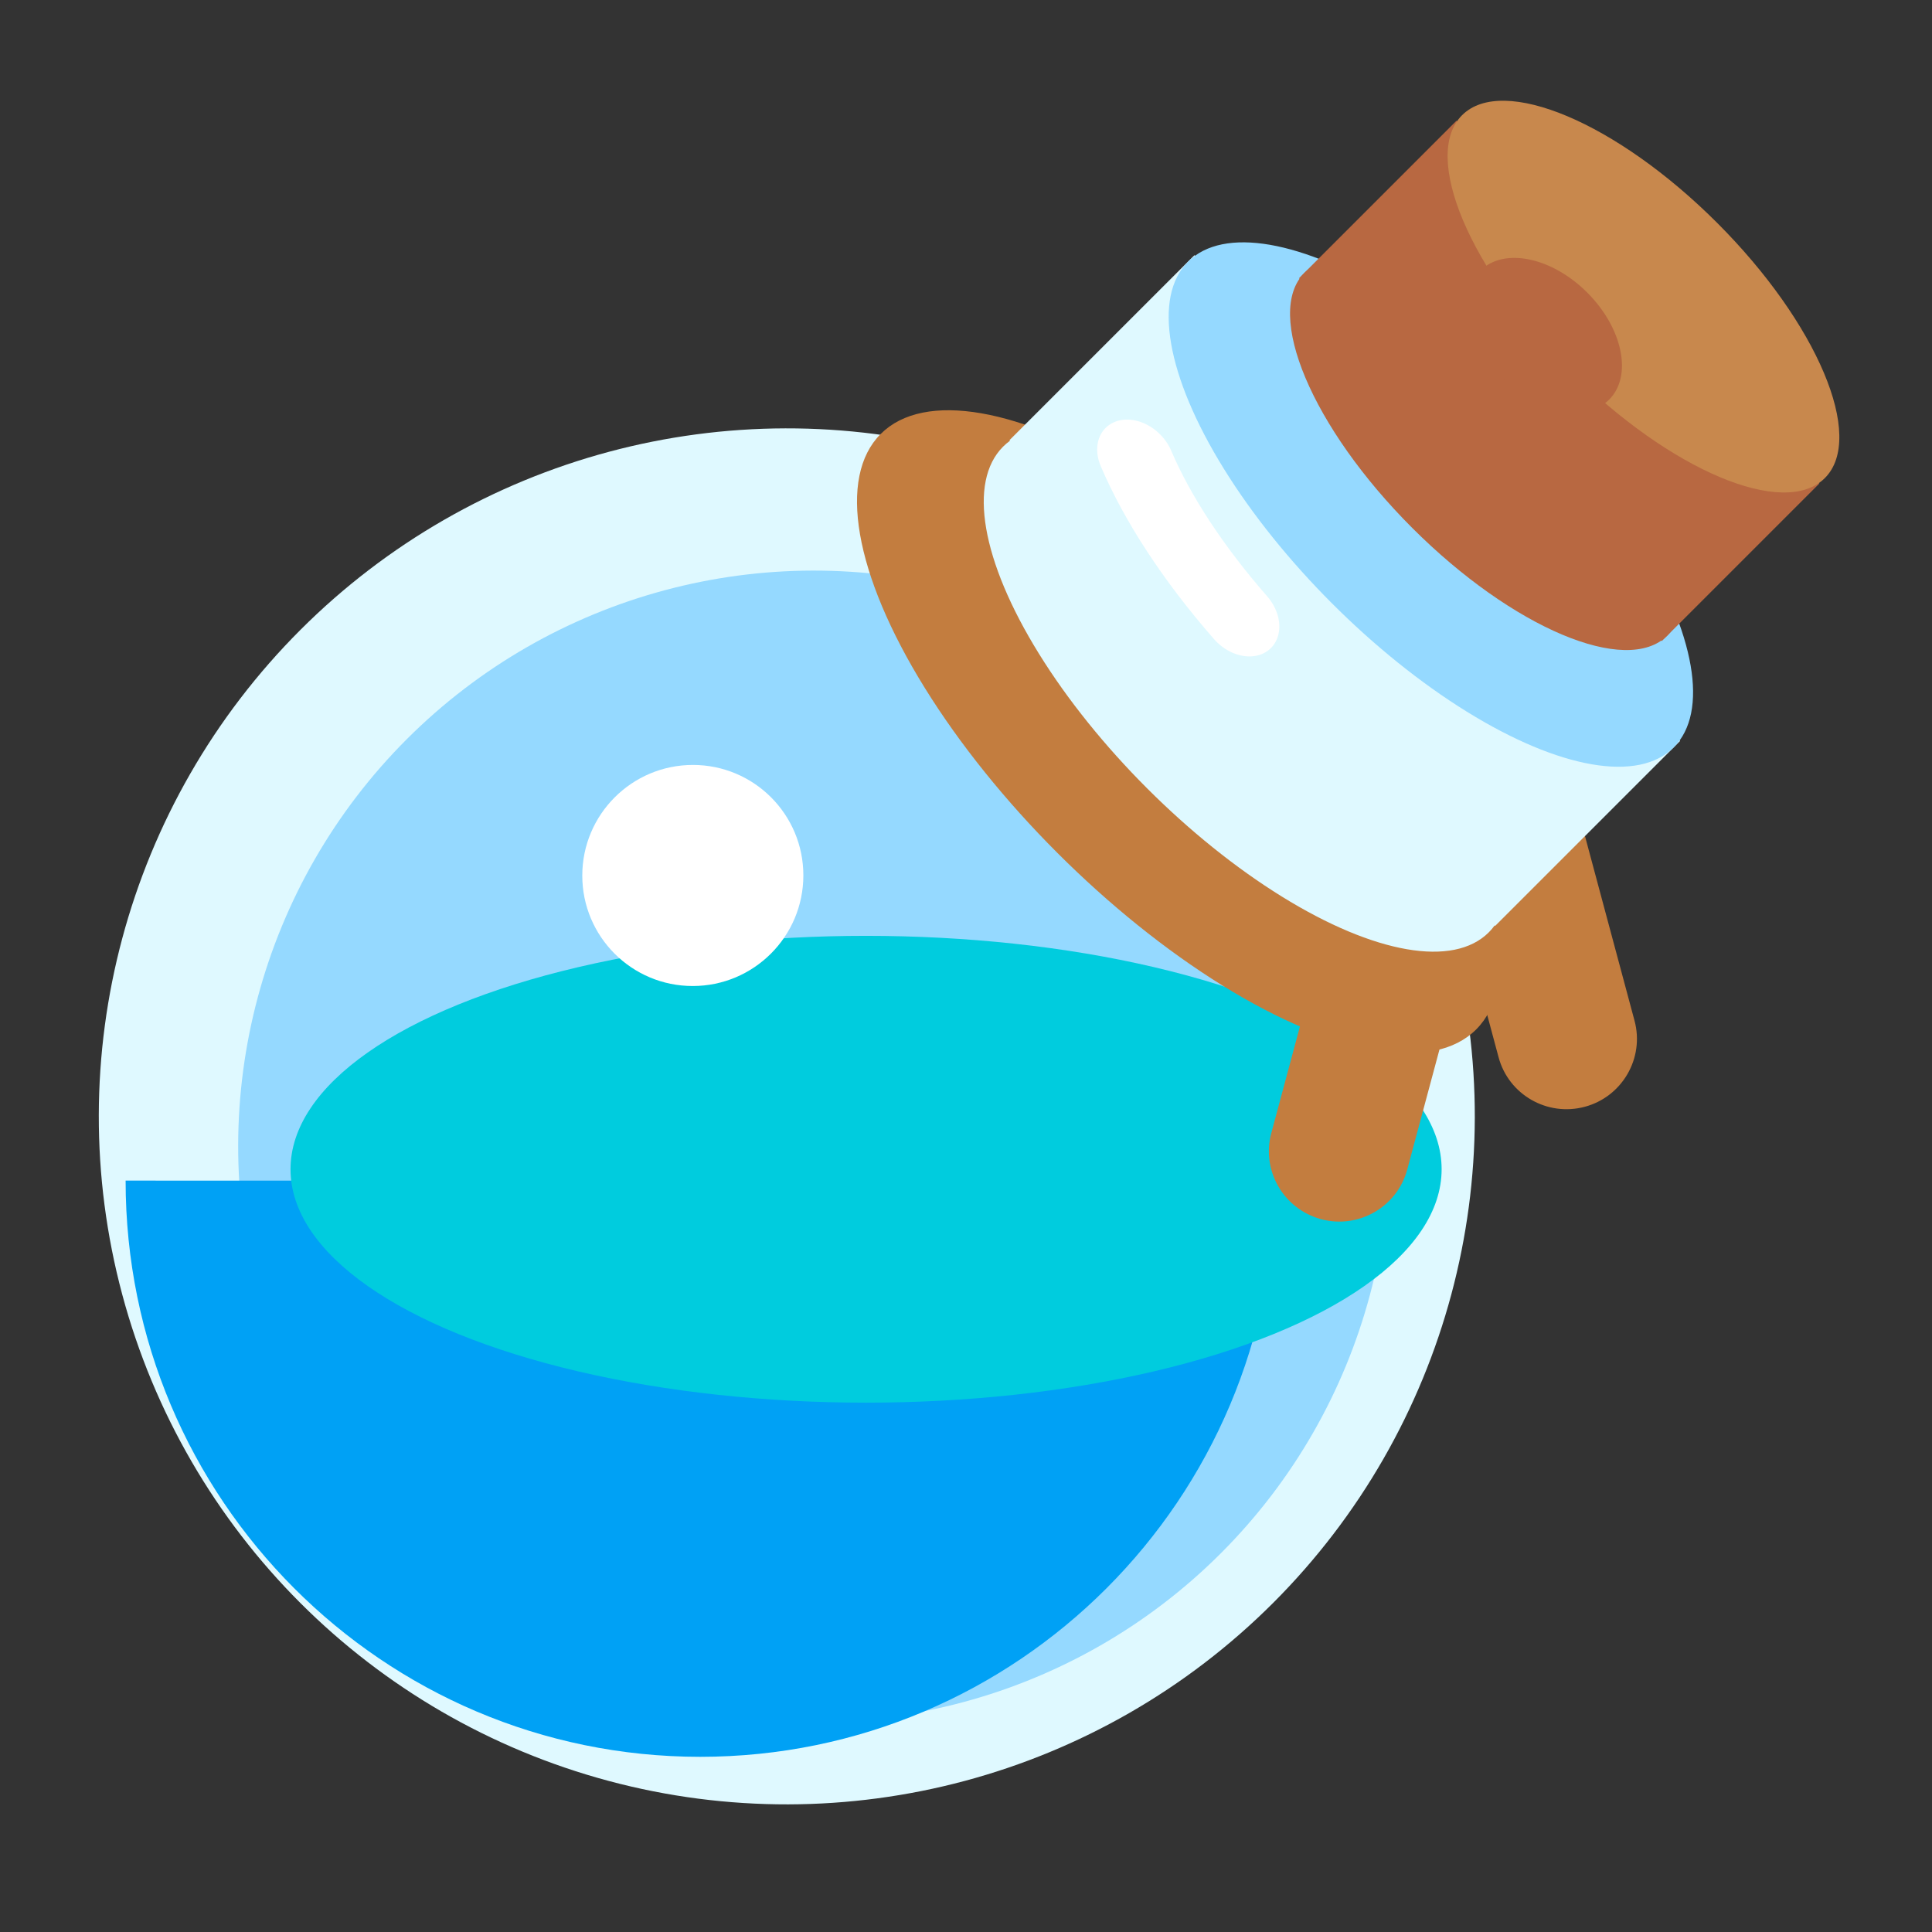 <?xml version="1.0" encoding="UTF-8" standalone="no"?>
<!DOCTYPE svg PUBLIC "-//W3C//DTD SVG 1.1//EN" "http://www.w3.org/Graphics/SVG/1.1/DTD/svg11.dtd">
<svg width="100%" height="100%" viewBox="0 0 256 256" version="1.1" xmlns="http://www.w3.org/2000/svg" xmlns:xlink="http://www.w3.org/1999/xlink" xml:space="preserve" xmlns:serif="http://www.serif.com/" style="fill-rule:evenodd;clip-rule:evenodd;stroke-linecap:round;stroke-linejoin:round;stroke-miterlimit:1.5;">
    <rect x="0" y="0" width="256" height="256" fill="#333333" stroke="none"/>
    <g id="Potion-Round---Blue" serif:id="Potion Round - Blue" transform="matrix(2.179,2.179,-3.323,3.323,-10176.4,-14265.2)">
        <g transform="matrix(1.017,0,0,0.667,-221.296,-107.84)">
            <circle cx="5789.19" cy="1093.91" r="29.086" style="fill:rgb(223,249,255);"/>
        </g>
        <g transform="matrix(0.851,0,0,0.558,741.439,11.453)">
            <circle cx="5789.19" cy="1093.91" r="29.086" style="fill:rgb(149,217,255);"/>
        </g>
        <g transform="matrix(0.601,-0.394,0.602,0.395,1527.8,2473.65)">
            <path d="M5818.28,1093.91C5818.28,1109.97 5805.25,1123 5789.19,1123C5773.14,1123 5760.11,1109.97 5760.11,1093.91L5818.28,1093.91Z" style="fill:rgb(0,161,245);"/>
        </g>
        <g transform="matrix(1.185,-0.777,0.934,0.613,-2176.11,4472.01)">
            <ellipse cx="5789.08" cy="1056.08" rx="14.768" ry="7.595" style="fill:rgb(0,204,222);"/>
        </g>
        <g transform="matrix(0.486,-0.319,0.486,0.319,2357.87,2073.19)">
            <circle cx="5672.77" cy="1113.77" r="6.912" style="fill:white;"/>
        </g>
        <g transform="matrix(1.226,0,0,0.636,-1430.89,-65.347)">
            <ellipse cx="5789.08" cy="1056.08" rx="14.768" ry="7.595" style="fill:rgb(195,125,63);"/>
        </g>
        <g transform="matrix(0.707,-0.464,1.078,0.707,971.623,2833.69)">
            <g transform="matrix(0.966,-0.17,0.259,0.633,-49.201,866.912)">
                <path d="M5690.99,1114.73C5690.99,1113.07 5689.63,1111.71 5687.97,1111.71C5686.3,1111.71 5684.94,1113.07 5684.94,1114.73L5684.94,1125.39C5684.94,1127.06 5686.3,1128.41 5687.97,1128.41C5689.63,1128.41 5690.99,1127.06 5690.99,1125.39L5690.99,1114.73Z" style="fill:rgb(195,125,63);"/>
            </g>
            <g transform="matrix(0.966,0.17,-0.259,0.633,523.98,-1063.83)">
                <path d="M5690.99,1114.73C5690.99,1113.07 5689.63,1111.71 5687.97,1111.71C5686.3,1111.71 5684.94,1113.07 5684.94,1114.73L5684.94,1125.39C5684.94,1127.06 5686.3,1128.41 5687.97,1128.41C5689.63,1128.41 5690.99,1127.06 5690.99,1125.39L5690.99,1114.73Z" style="fill:rgb(195,125,63);"/>
            </g>
        </g>
        <g transform="matrix(1,0,0,0.519,-121.789,56.027)">
            <ellipse cx="5789.08" cy="1056.08" rx="14.768" ry="7.595" style="fill:rgb(223,249,255);"/>
        </g>
        <g transform="matrix(1,-2.66673e-17,-1.84989e-16,0.856,-121.789,-306.441)">
            <rect x="5774.31" y="1054.84" width="29.536" height="8.616" style="fill:rgb(223,249,255);"/>
        </g>
        <g transform="matrix(1,0,1.47911e-31,0.519,-121.789,50.81)">
            <path d="M5786.73,1063.58C5783.63,1063.32 5780.85,1062.57 5778.71,1061.48" style="fill:none;stroke:white;stroke-width:3.7px;"/>
        </g>
        <g transform="matrix(1,0,5.11321e-32,0.519,-121.789,48.653)">
            <ellipse cx="5789.08" cy="1056.08" rx="14.768" ry="7.595" style="fill:rgb(149,217,255);"/>
        </g>
        <g transform="matrix(0.747,0,3.81944e-32,0.387,1342.99,185.954)">
            <ellipse cx="5789.08" cy="1056.08" rx="14.768" ry="7.595" style="fill:rgb(184,104,65);"/>
        </g>
        <g transform="matrix(0.747,1.57949e-17,7.18976e-32,0.729,1342.99,-180.384)">
            <rect x="5774.31" y="1054.84" width="29.536" height="8.616" style="fill:rgb(184,104,65);"/>
        </g>
        <g transform="matrix(0.747,1.38108e-32,3.81944e-32,0.387,1342.99,179.671)">
            <ellipse cx="5789.08" cy="1056.08" rx="14.768" ry="7.595" style="fill:rgb(200,136,77);"/>
        </g>
        <g transform="matrix(1.318,7.31751e-17,-5.75819e-16,0.864,-1825.95,-344.387)">
            <ellipse cx="5684.03" cy="1082.75" rx="2.973" ry="1.961" style="fill:rgb(184,104,65);"/>
        </g>
    </g>
</svg>
